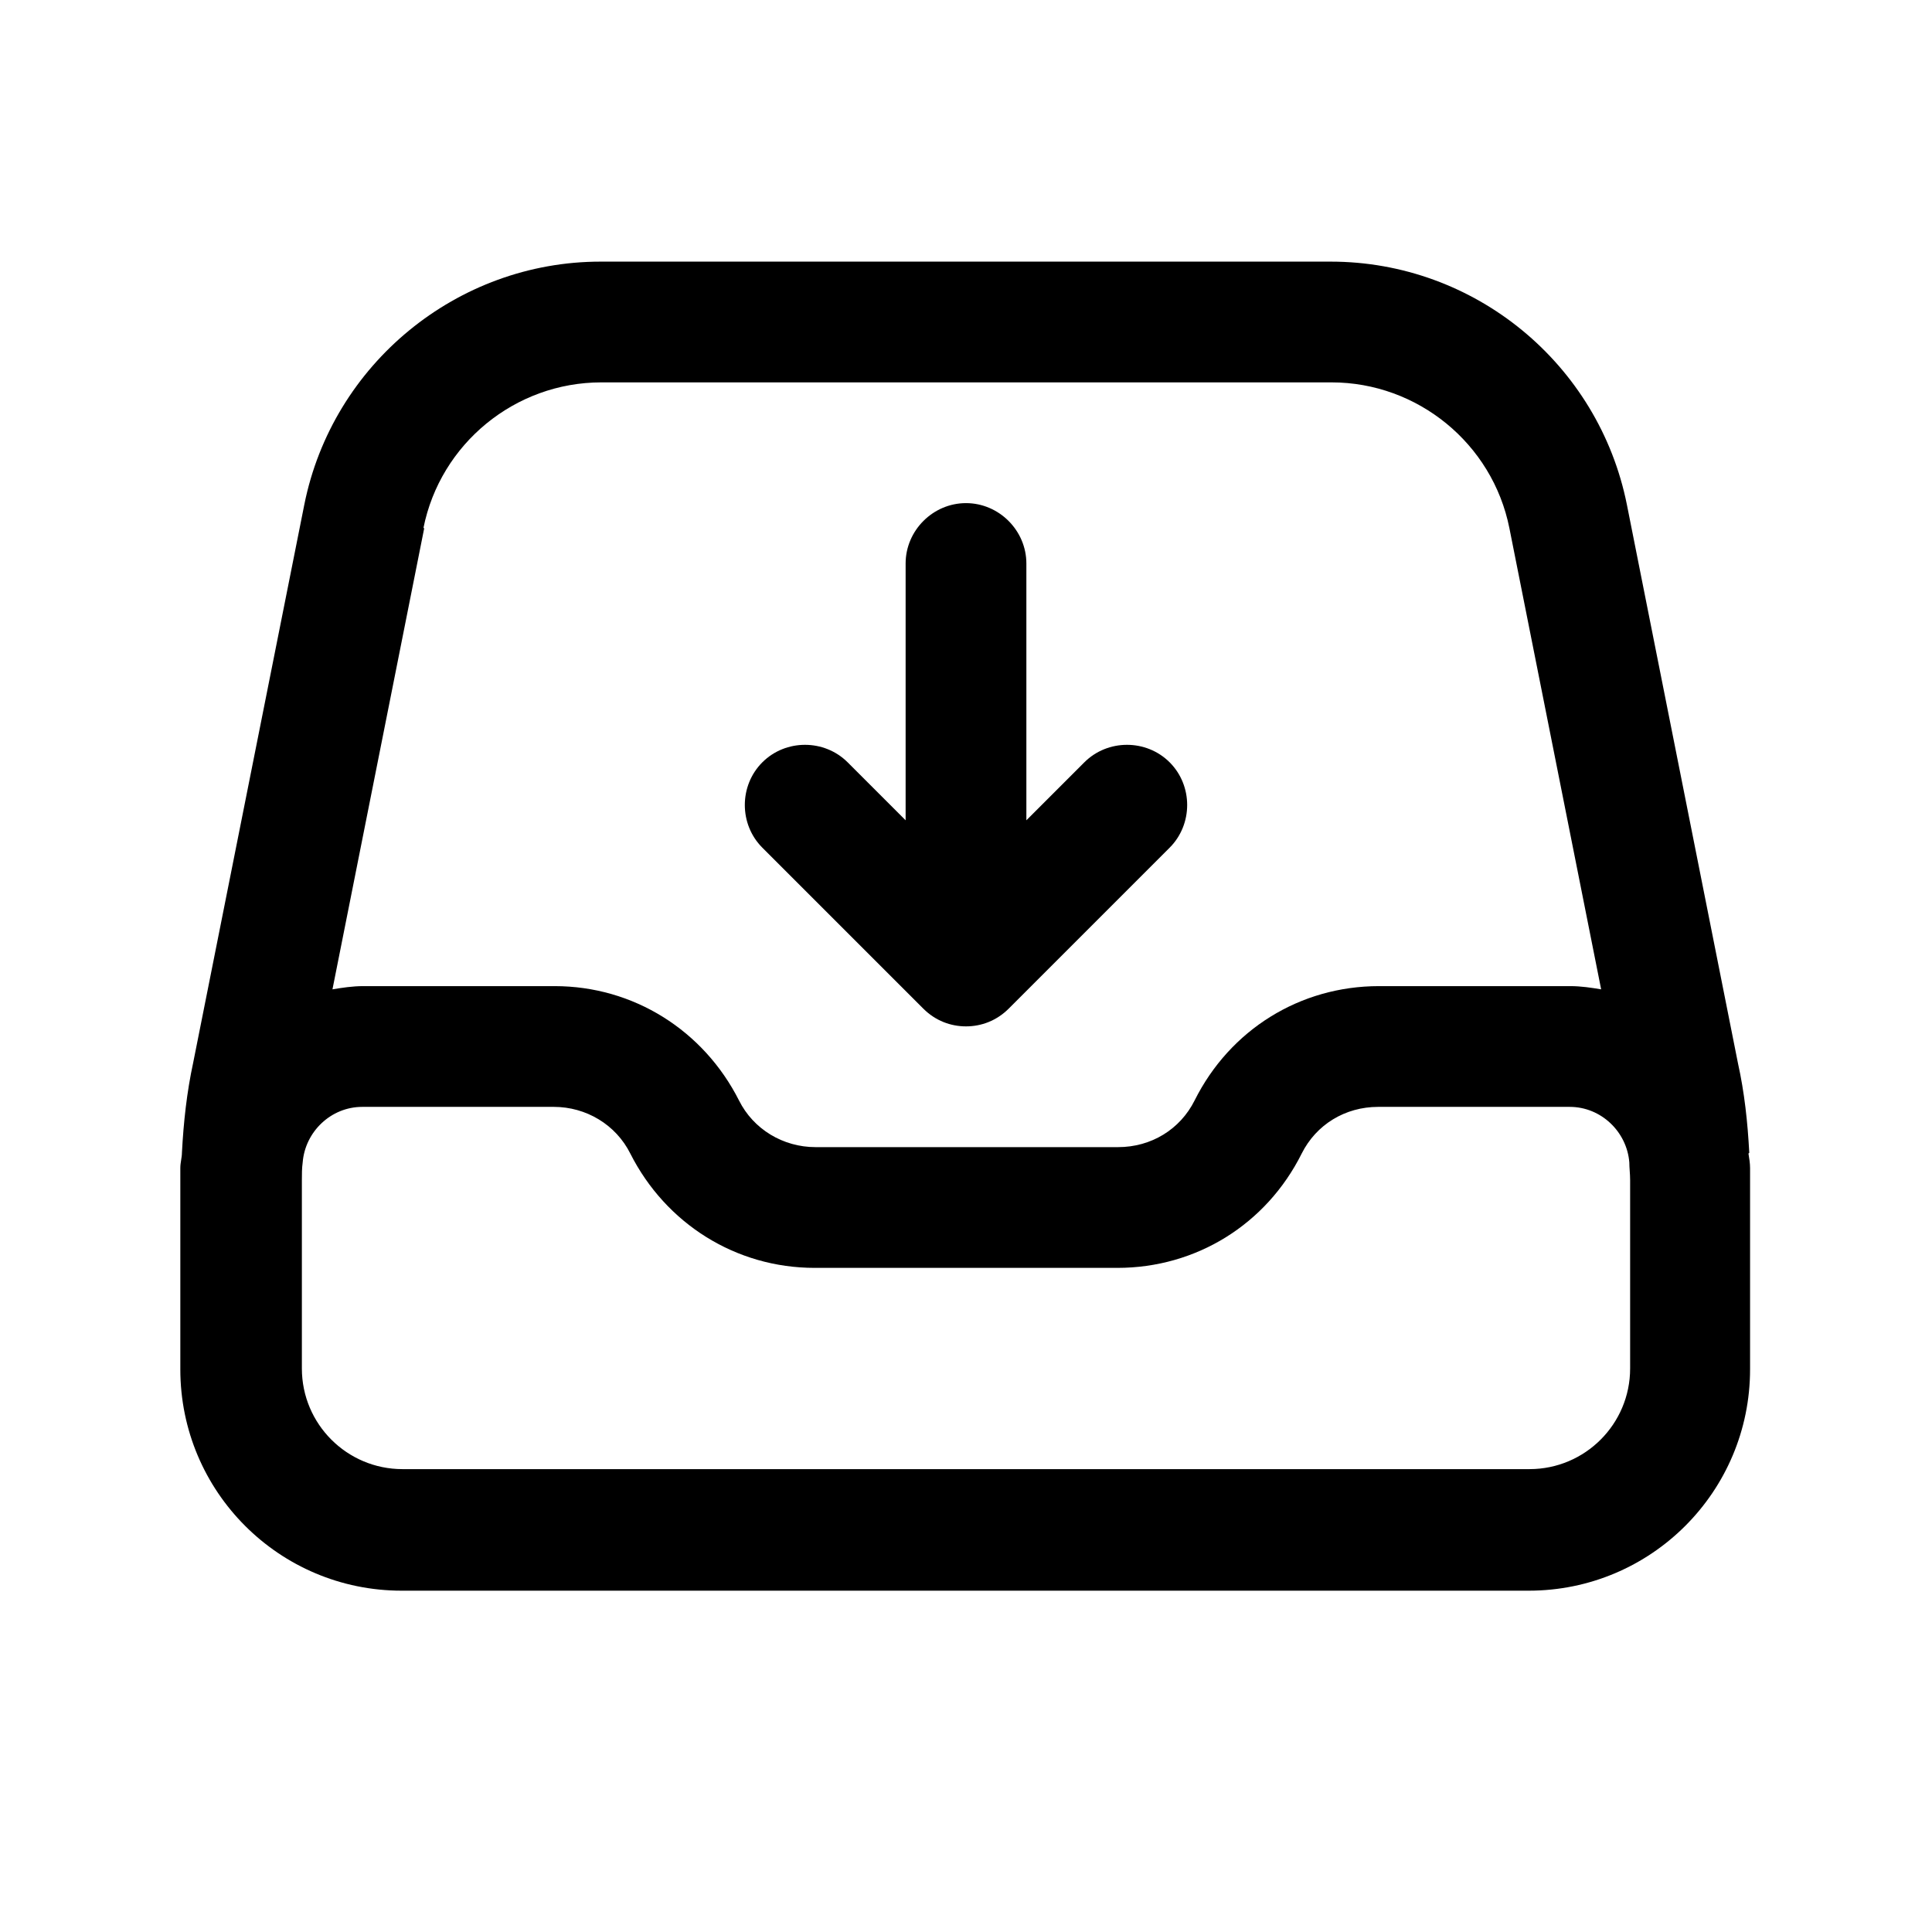 <?xml version="1.0" encoding="UTF-8"?><svg xmlns="http://www.w3.org/2000/svg" viewBox="0 0 24 24"><g id="a"/><g id="b"/><g id="c"/><g id="d"/><g id="e"/><g id="f"/><g id="g"/><g id="h"><g><path d="M21.73,14.32c-.02-.38-.06-.75-.14-1.11l-1.38-6.94c-.35-1.75-1.89-3.02-3.68-3.02H7.46c-1.78,0-3.33,1.27-3.68,3.02l-1.38,6.93c-.08,.37-.12,.74-.14,1.12,0,.06-.02,.12-.02,.19v2.5c0,1.52,1.23,2.75,2.75,2.75h14c1.52,0,2.75-1.23,2.75-2.75v-2.5c0-.06-.01-.12-.02-.18ZM5.26,6.56c.21-1.05,1.14-1.81,2.21-1.81h9.07c1.07,0,2,.76,2.21,1.81l1.14,5.73c-.12-.02-.25-.04-.38-.04h-2.38c-.98,0-1.85,.54-2.29,1.42-.18,.36-.54,.58-.95,.58h-3.76c-.4,0-.77-.22-.95-.58-.44-.87-1.31-1.42-2.29-1.42h-2.38c-.13,0-.26,.02-.38,.04l1.14-5.73Zm14.99,10.44c0,.69-.56,1.25-1.25,1.25H5c-.69,0-1.25-.56-1.25-1.25v-2.34c0-.07,0-.15,.01-.22,.03-.38,.35-.69,.74-.69h2.38c.4,0,.77,.22,.95,.58,.44,.87,1.31,1.42,2.29,1.42h3.76c.98,0,1.85-.54,2.29-1.42,.18-.36,.54-.58,.95-.58h2.38c.39,0,.71,.31,.74,.69,0,.07,.01,.14,.01,.22v2.34Z"/><path d="M11.47,12.53c.15,.15,.34,.22,.53,.22s.38-.07,.53-.22l2-2c.29-.29,.29-.77,0-1.06s-.77-.29-1.06,0l-.72,.72v-3.19c0-.41-.34-.75-.75-.75s-.75,.34-.75,.75v3.19l-.72-.72c-.29-.29-.77-.29-1.06,0s-.29,.77,0,1.06l2,2Z"/></g></g><g id="i"/><g id="j"/><g id="k"/><g id="l"/><g id="m"/><g id="n"/><g id="o"/><g id="p"/><g id="q"/><g id="r"/><g id="s"/><g id="t"/><g id="u"/></svg>